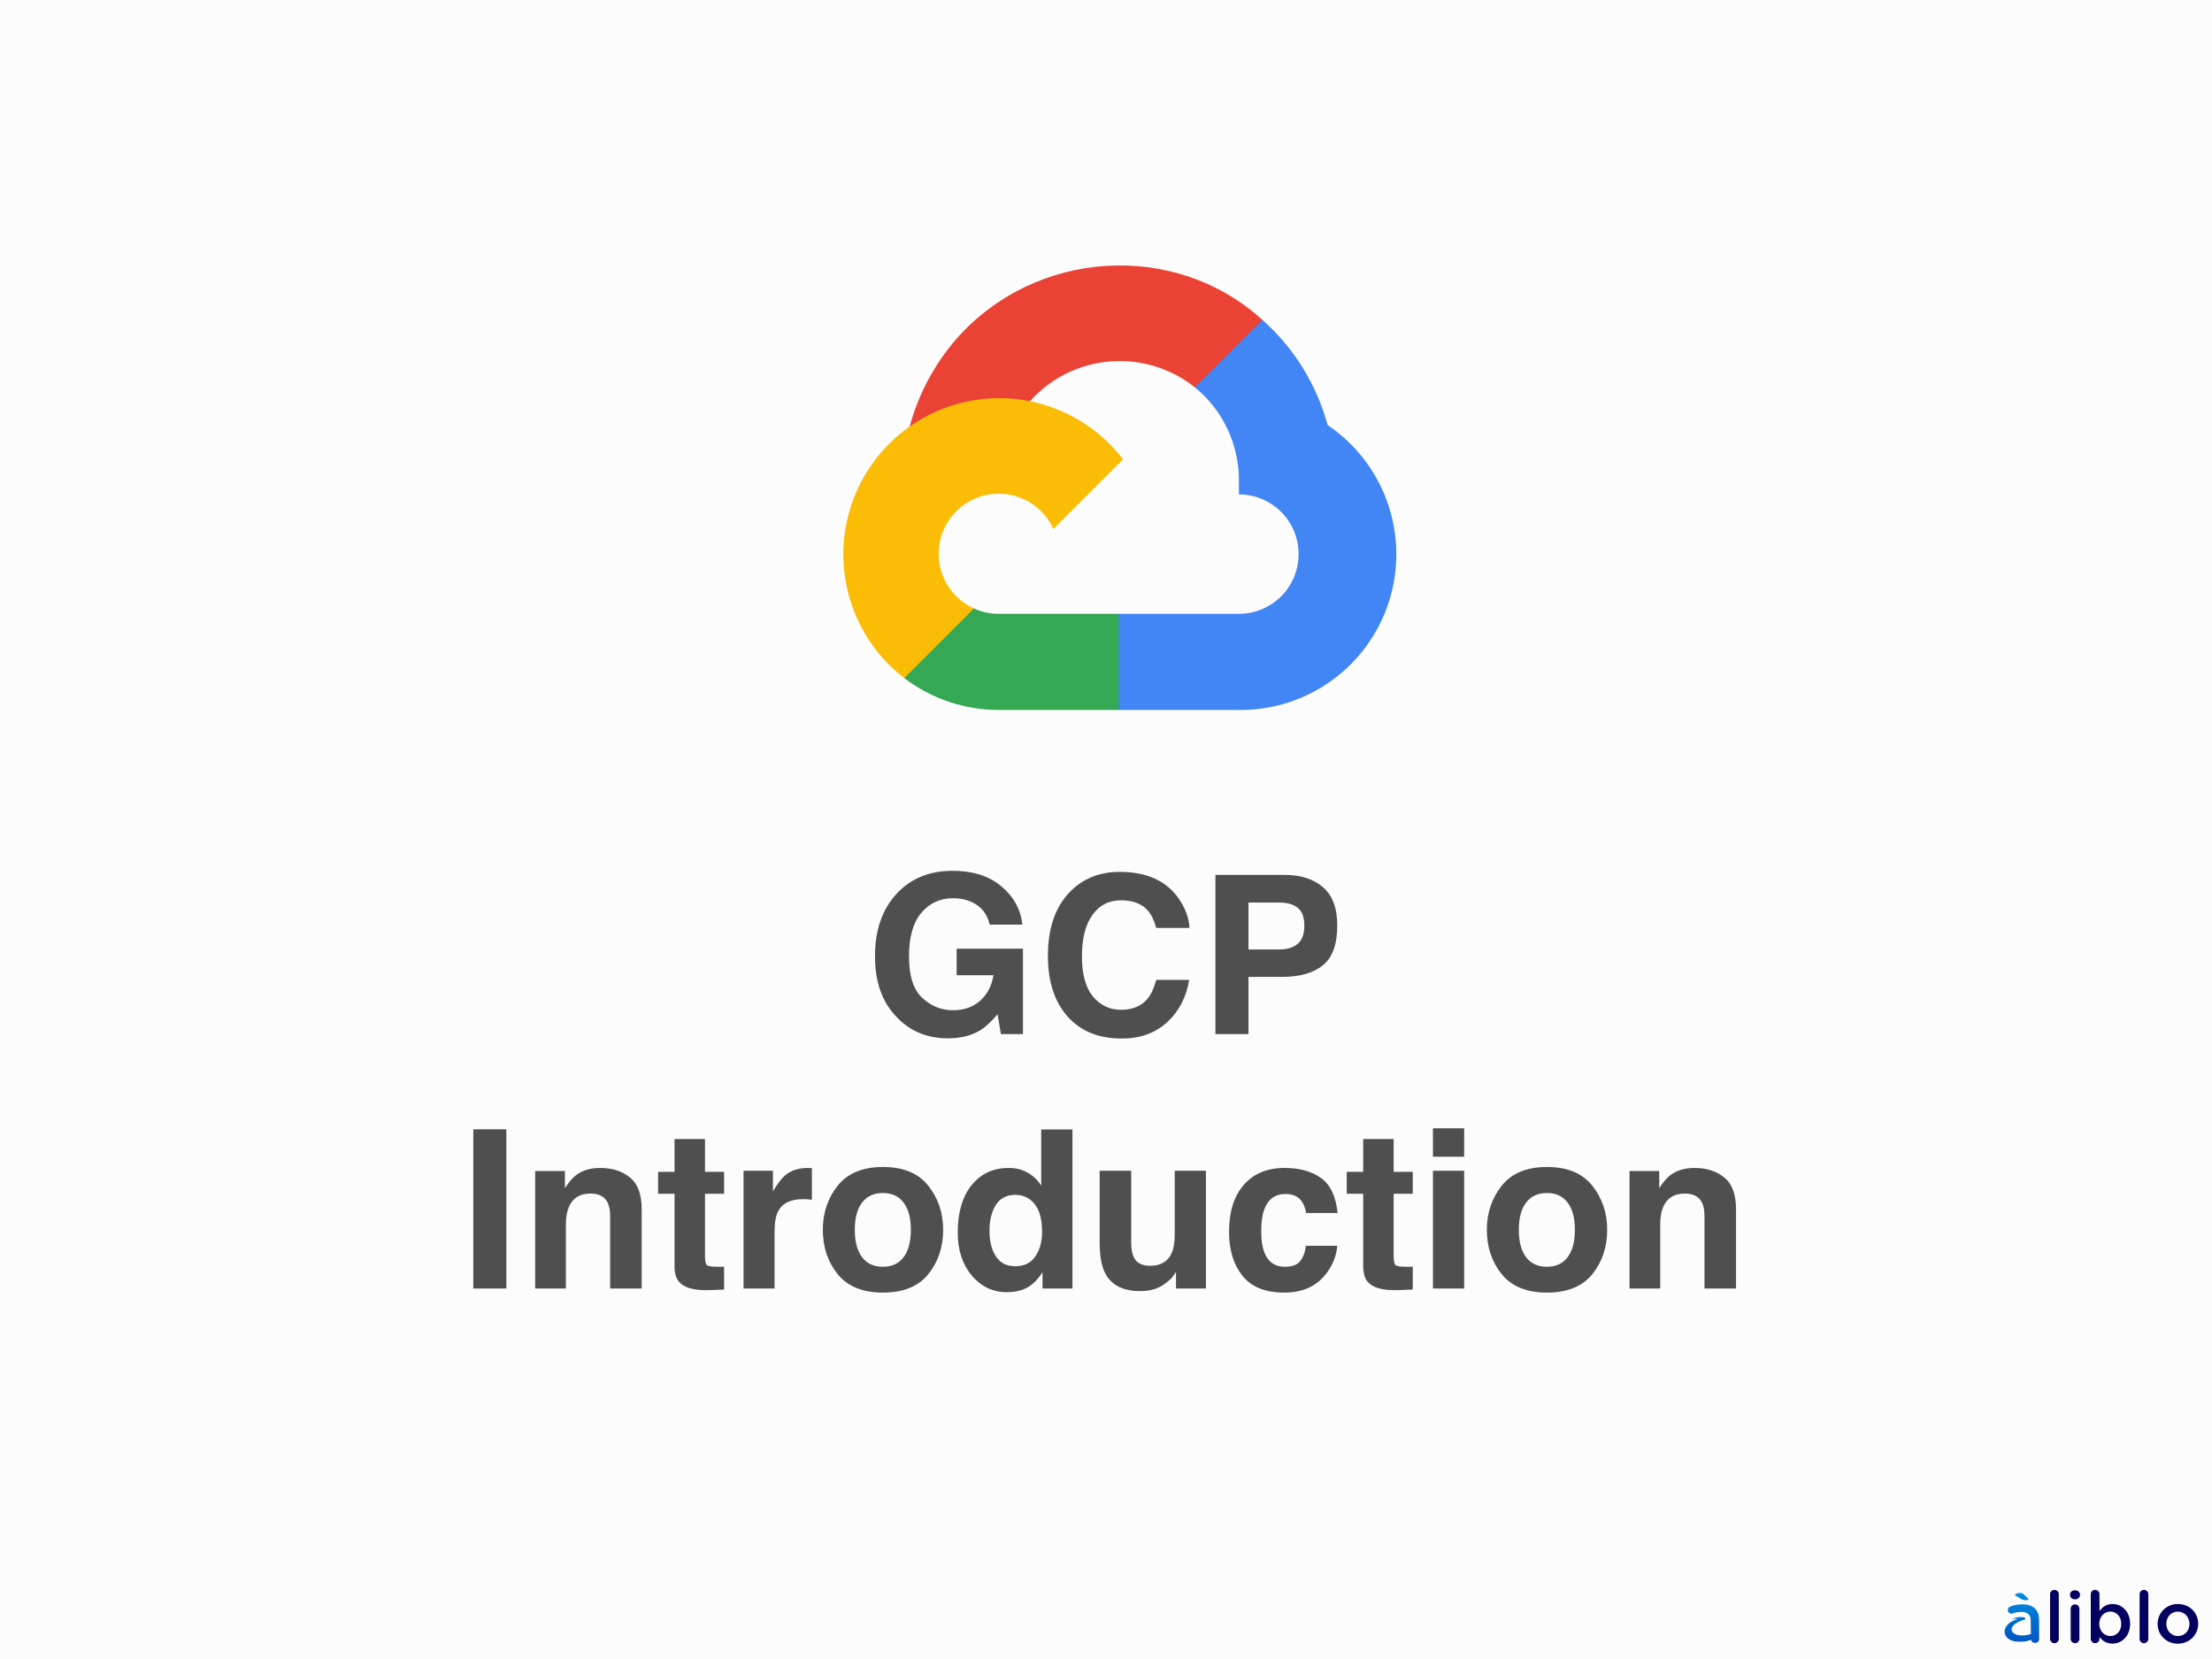 <svg width="800" height="600" viewBox="0 0 800 600" fill="none" xmlns="http://www.w3.org/2000/svg">
<rect width="800" height="600" fill="#FCFCFC"/>
<path d="M354.539 372.594C351.362 374.547 347.456 375.523 342.82 375.523C335.19 375.523 328.94 372.88 324.07 367.594C318.992 362.281 316.453 355.016 316.453 345.797C316.453 336.474 319.018 329 324.148 323.375C329.279 317.75 336.062 314.938 344.5 314.938C351.818 314.938 357.69 316.799 362.117 320.523C366.57 324.221 369.122 328.844 369.773 334.391H357.938C357.026 330.458 354.799 327.711 351.258 326.148C349.279 325.289 347.078 324.859 344.656 324.859C340.021 324.859 336.206 326.617 333.211 330.133C330.242 333.622 328.758 338.883 328.758 345.914C328.758 352.997 330.372 358.01 333.602 360.953C336.831 363.896 340.503 365.367 344.617 365.367C348.654 365.367 351.961 364.208 354.539 361.891C357.117 359.547 358.706 356.487 359.305 352.711H345.984V343.102H369.969V374H362L360.789 366.812C358.471 369.547 356.388 371.474 354.539 372.594ZM422.117 369.703C417.82 373.635 412.326 375.602 405.633 375.602C397.352 375.602 390.841 372.945 386.102 367.633C381.362 362.294 378.992 354.977 378.992 345.68C378.992 335.628 381.688 327.88 387.078 322.438C391.766 317.698 397.729 315.328 404.969 315.328C414.656 315.328 421.74 318.505 426.219 324.859C428.693 328.427 430.021 332.008 430.203 335.602H418.172C417.391 332.841 416.388 330.758 415.164 329.352C412.977 326.852 409.734 325.602 405.438 325.602C401.062 325.602 397.612 327.372 395.086 330.914C392.56 334.43 391.297 339.417 391.297 345.875C391.297 352.333 392.625 357.177 395.281 360.406C397.964 363.609 401.362 365.211 405.477 365.211C409.695 365.211 412.911 363.831 415.125 361.07C416.349 359.586 417.365 357.359 418.172 354.391H430.086C429.044 360.667 426.388 365.771 422.117 369.703ZM463.758 353.297H451.531V374H439.578V316.422H464.656C470.438 316.422 475.047 317.906 478.484 320.875C481.922 323.844 483.641 328.44 483.641 334.664C483.641 341.461 481.922 346.266 478.484 349.078C475.047 351.891 470.138 353.297 463.758 353.297ZM469.383 341.305C470.945 339.924 471.727 337.737 471.727 334.742C471.727 331.747 470.932 329.612 469.344 328.336C467.781 327.06 465.581 326.422 462.742 326.422H451.531V343.375H462.742C465.581 343.375 467.794 342.685 469.383 341.305ZM171.18 408.422H183.133V466H171.18V408.422ZM213.523 431.664C209.747 431.664 207.156 433.266 205.75 436.469C205.021 438.161 204.656 440.323 204.656 442.953V466H193.562V423.5H204.305V429.711C205.737 427.523 207.091 425.948 208.367 424.984C210.659 423.266 213.562 422.406 217.078 422.406C221.479 422.406 225.073 423.565 227.859 425.883C230.672 428.174 232.078 431.99 232.078 437.328V466H220.672V440.102C220.672 437.862 220.372 436.143 219.773 434.945C218.68 432.758 216.596 431.664 213.523 431.664ZM261.883 458.07V466.391L256.609 466.586C251.349 466.768 247.755 465.857 245.828 463.852C244.578 462.576 243.953 460.609 243.953 457.953V431.742H238.016V423.812H243.953V411.938H254.969V423.812H261.883V431.742H254.969V454.242C254.969 455.987 255.19 457.081 255.633 457.523C256.076 457.94 257.43 458.148 259.695 458.148C260.034 458.148 260.385 458.148 260.75 458.148C261.141 458.122 261.518 458.096 261.883 458.07ZM290.438 433.695C285.958 433.695 282.951 435.154 281.414 438.07C280.555 439.711 280.125 442.237 280.125 445.648V466H268.914V423.422H279.539V430.844C281.258 428.005 282.755 426.065 284.031 425.023C286.115 423.279 288.823 422.406 292.156 422.406C292.365 422.406 292.534 422.419 292.664 422.445C292.82 422.445 293.146 422.458 293.641 422.484V433.891C292.938 433.812 292.312 433.76 291.766 433.734C291.219 433.708 290.776 433.695 290.438 433.695ZM335.711 428.812C339.305 433.318 341.102 438.643 341.102 444.789C341.102 451.039 339.305 456.391 335.711 460.844C332.117 465.271 326.661 467.484 319.344 467.484C312.026 467.484 306.57 465.271 302.977 460.844C299.383 456.391 297.586 451.039 297.586 444.789C297.586 438.643 299.383 433.318 302.977 428.812C306.57 424.307 312.026 422.055 319.344 422.055C326.661 422.055 332.117 424.307 335.711 428.812ZM319.305 431.469C316.049 431.469 313.536 432.628 311.766 434.945C310.021 437.237 309.148 440.518 309.148 444.789C309.148 449.06 310.021 452.354 311.766 454.672C313.536 456.99 316.049 458.148 319.305 458.148C322.56 458.148 325.06 456.99 326.805 454.672C328.549 452.354 329.422 449.06 329.422 444.789C329.422 440.518 328.549 437.237 326.805 434.945C325.06 432.628 322.56 431.469 319.305 431.469ZM387.859 408.5V466H377.039V460.102C375.451 462.628 373.641 464.464 371.609 465.609C369.578 466.755 367.052 467.328 364.031 467.328C359.057 467.328 354.865 465.323 351.453 461.312C348.068 457.276 346.375 452.107 346.375 445.805C346.375 438.539 348.042 432.823 351.375 428.656C354.734 424.49 359.214 422.406 364.812 422.406C367.391 422.406 369.682 422.979 371.688 424.125C373.693 425.245 375.32 426.807 376.57 428.812V408.5H387.859ZM357.859 444.984C357.859 448.917 358.641 452.055 360.203 454.398C361.74 456.768 364.083 457.953 367.234 457.953C370.385 457.953 372.781 456.781 374.422 454.438C376.062 452.094 376.883 449.06 376.883 445.336C376.883 440.128 375.568 436.404 372.938 434.164C371.323 432.81 369.448 432.133 367.312 432.133C364.057 432.133 361.661 433.37 360.125 435.844C358.615 438.292 357.859 441.339 357.859 444.984ZM425.32 459.984C425.216 460.115 424.956 460.505 424.539 461.156C424.122 461.807 423.628 462.38 423.055 462.875C421.31 464.438 419.617 465.505 417.977 466.078C416.362 466.651 414.461 466.938 412.273 466.938C405.971 466.938 401.727 464.672 399.539 460.141C398.315 457.641 397.703 453.956 397.703 449.086V423.422H409.109V449.086C409.109 451.508 409.396 453.331 409.969 454.555C410.984 456.716 412.977 457.797 415.945 457.797C419.747 457.797 422.352 456.26 423.758 453.188C424.487 451.521 424.852 449.32 424.852 446.586V423.422H436.141V466H425.32V459.984ZM483.758 438.695H472.352C472.143 437.107 471.609 435.674 470.75 434.398C469.5 432.68 467.56 431.82 464.93 431.82C461.18 431.82 458.615 433.682 457.234 437.406C456.505 439.385 456.141 442.016 456.141 445.297C456.141 448.422 456.505 450.935 457.234 452.836C458.562 456.378 461.062 458.148 464.734 458.148C467.339 458.148 469.188 457.445 470.281 456.039C471.375 454.633 472.039 452.81 472.273 450.57H483.641C483.38 453.956 482.156 457.159 479.969 460.18C476.479 465.049 471.31 467.484 464.461 467.484C457.612 467.484 452.573 465.453 449.344 461.391C446.115 457.328 444.5 452.055 444.5 445.57C444.5 438.253 446.284 432.562 449.852 428.5C453.419 424.438 458.341 422.406 464.617 422.406C469.956 422.406 474.318 423.604 477.703 426C481.115 428.396 483.133 432.628 483.758 438.695ZM510.945 458.07V466.391L505.672 466.586C500.411 466.768 496.818 465.857 494.891 463.852C493.641 462.576 493.016 460.609 493.016 457.953V431.742H487.078V423.812H493.016V411.938H504.031V423.812H510.945V431.742H504.031V454.242C504.031 455.987 504.253 457.081 504.695 457.523C505.138 457.94 506.492 458.148 508.758 458.148C509.096 458.148 509.448 458.148 509.812 458.148C510.203 458.122 510.581 458.096 510.945 458.07ZM529.539 423.422V466H518.25V423.422H529.539ZM529.539 408.07V418.344H518.25V408.07H529.539ZM575.867 428.812C579.461 433.318 581.258 438.643 581.258 444.789C581.258 451.039 579.461 456.391 575.867 460.844C572.273 465.271 566.818 467.484 559.5 467.484C552.182 467.484 546.727 465.271 543.133 460.844C539.539 456.391 537.742 451.039 537.742 444.789C537.742 438.643 539.539 433.318 543.133 428.812C546.727 424.307 552.182 422.055 559.5 422.055C566.818 422.055 572.273 424.307 575.867 428.812ZM559.461 431.469C556.206 431.469 553.693 432.628 551.922 434.945C550.177 437.237 549.305 440.518 549.305 444.789C549.305 449.06 550.177 452.354 551.922 454.672C553.693 456.99 556.206 458.148 559.461 458.148C562.716 458.148 565.216 456.99 566.961 454.672C568.706 452.354 569.578 449.06 569.578 444.789C569.578 440.518 568.706 437.237 566.961 434.945C565.216 432.628 562.716 431.469 559.461 431.469ZM609.305 431.664C605.529 431.664 602.938 433.266 601.531 436.469C600.802 438.161 600.438 440.323 600.438 442.953V466H589.344V423.5H600.086V429.711C601.518 427.523 602.872 425.948 604.148 424.984C606.44 423.266 609.344 422.406 612.859 422.406C617.26 422.406 620.854 423.565 623.641 425.883C626.453 428.174 627.859 431.99 627.859 437.328V466H616.453V440.102C616.453 437.862 616.154 436.143 615.555 434.945C614.461 432.758 612.378 431.664 609.305 431.664Z" fill="#4F4F4F"/>
<g clip-path="url(#clip0_5188_13010)">
<path d="M438.005 140.387L455.389 123.001L456.545 115.684C424.869 86.876 374.512 90.145 345.949 122.499C337.966 131.667 332.17 142.529 328.996 154.263L335.22 153.382L369.99 147.659L372.669 144.915C380.106 136.693 390.399 131.616 401.45 130.72C412.5 129.824 423.477 133.176 432.141 140.092L438.005 140.387Z" fill="#EA4335"/>
<path d="M480.162 153.744C476.166 139.027 467.961 125.797 456.553 115.677L432.151 140.079C437.235 144.233 441.311 149.488 444.068 155.447C446.826 161.406 448.195 167.913 448.072 174.478V178.807C453.799 178.807 459.291 181.082 463.341 185.132C467.391 189.182 469.666 194.674 469.666 200.401C469.666 206.128 467.391 211.621 463.341 215.671C459.291 219.72 453.799 221.996 448.072 221.996H404.584L400.316 226.632V252.684L404.584 256.775H448.073C460.188 256.903 472.021 253.122 481.816 245.992C491.612 238.863 498.848 228.766 502.451 217.198C506.054 205.631 505.831 193.211 501.816 181.78C497.801 170.349 490.208 160.517 480.163 153.744" fill="#4285F4"/>
<path d="M361.146 256.775H404.588V222.005H361.146C358.072 222.002 355.035 221.338 352.241 220.057L346.079 221.944L328.571 239.328L327.047 245.244C336.848 252.71 348.825 256.76 361.146 256.775" fill="#34A853"/>
<path d="M361.148 143.99C349.38 144.061 337.928 147.807 328.391 154.702C318.854 161.598 311.709 171.3 307.954 182.454C304.198 193.607 304.02 205.655 307.443 216.914C310.866 228.174 317.721 238.084 327.049 245.259L352.245 220.063C349.044 218.616 346.241 216.415 344.077 213.647C341.913 210.879 340.453 207.628 339.822 204.172C339.192 200.716 339.409 197.158 340.455 193.804C341.501 190.451 343.346 187.401 345.83 184.917C348.314 182.432 351.364 180.588 354.718 179.542C358.071 178.495 361.629 178.278 365.085 178.909C368.541 179.54 371.793 181 374.56 183.164C377.328 185.327 379.53 188.13 380.976 191.332L406.172 166.136C400.884 159.222 394.068 153.626 386.257 149.784C378.446 145.942 369.853 143.959 361.148 143.99" fill="#FBBC05"/>
</g>
<path d="M741.436 592.713C741.436 593.599 742.139 594.276 742.999 594.276C743.884 594.276 744.588 593.599 744.588 592.713V576.563C744.588 575.703 743.884 575 742.999 575C742.113 575 741.436 575.703 741.436 576.563V592.713Z" fill="#030060"/>
<path d="M748.655 576.849C748.655 577.787 749.436 578.412 750.452 578.412C751.468 578.412 752.249 577.787 752.249 576.849V576.693C752.249 575.755 751.468 575.156 750.452 575.156C749.436 575.156 748.655 575.755 748.655 576.693V576.849ZM748.889 592.713C748.889 593.599 749.592 594.276 750.452 594.276C751.338 594.276 752.041 593.599 752.041 592.713V581.825C752.041 580.939 751.338 580.236 750.452 580.236C749.566 580.236 748.889 580.939 748.889 581.825V592.713Z" fill="#030060"/>
<path d="M756.16 592.713C756.16 593.573 756.864 594.276 757.723 594.276C758.609 594.276 759.312 593.573 759.312 592.713V592.01C760.276 593.287 761.709 594.433 764.001 594.433C767.257 594.433 770.383 591.854 770.383 587.295V587.243C770.383 582.658 767.231 580.106 764.001 580.106C761.761 580.106 760.328 581.252 759.312 582.685V576.563C759.312 575.677 758.609 575 757.723 575C756.838 575 756.16 575.677 756.16 576.563V592.713ZM763.246 591.698C761.11 591.698 759.234 589.926 759.234 587.295V587.243C759.234 584.612 761.11 582.841 763.246 582.841C765.382 582.841 767.179 584.586 767.179 587.243V587.295C767.179 590.004 765.408 591.698 763.246 591.698Z" fill="#030060"/>
<path d="M773.819 592.713C773.819 593.599 774.522 594.276 775.382 594.276C776.268 594.276 776.971 593.599 776.971 592.713V576.563C776.971 575.703 776.268 575 775.382 575C774.496 575 773.819 575.703 773.819 576.563V592.713Z" fill="#030060"/>
<path d="M787.629 594.459C791.875 594.459 795.001 591.203 795.001 587.295V587.243C795.001 583.31 791.901 580.106 787.681 580.106C783.461 580.106 780.335 583.362 780.335 587.295V587.347C780.335 591.255 783.435 594.459 787.629 594.459ZM787.681 591.698C785.232 591.698 783.487 589.692 783.487 587.295V587.243C783.487 584.847 785.102 582.867 787.629 582.867C790.103 582.867 791.849 584.873 791.849 587.295V587.347C791.849 589.718 790.234 591.698 787.681 591.698Z" fill="#030060"/>
<path d="M736.96 590.09C735.74 590.65 734.453 591.046 733.208 591.294C728.074 592.314 725.36 589.099 729.634 586.781C730.099 586.529 730.632 586.291 731.228 586.075L732.011 585.826C732.241 585.763 732.463 585.661 732.534 585.515C732.905 584.723 729.731 584.467 727.622 585.589C728.458 585.431 729.186 585.408 729.668 585.609C724.878 586.845 723.788 590.757 726.335 592.642C727.649 593.615 729.127 593.873 731.832 593.682C733.637 593.555 735.48 592.837 736.96 591.969V590.09Z" fill="url(#paint0_linear_5188_13010)"/>
<path d="M734.542 592.784C734.542 593.607 735.171 594.165 736.03 594.165C736.89 594.165 737.478 593.644 737.478 592.784V586.011C737.478 584.214 737.009 582.755 735.993 581.765C735.029 580.776 733.492 580.228 731.434 580.228C729.637 580.228 728.308 580.541 727.006 581.036C726.537 581.218 726.146 581.713 726.146 582.286C726.146 583.016 726.745 583.589 727.475 583.589C727.631 583.589 727.787 583.563 727.97 583.511C728.829 583.172 729.819 582.964 731.018 582.964C733.232 582.964 734.43 584.006 734.43 585.959V585.968L734.542 592.784Z" fill="url(#paint1_linear_5188_13010)"/>
<path d="M733.611 578.379C733.611 578.591 733.273 578.721 732.805 578.721C732.077 578.721 731.583 578.64 730.984 578.282L729.216 577.24C728.956 577.093 728.774 576.93 728.774 576.751C728.774 576.442 729.814 576.116 730.646 576.116C731.192 576.116 731.609 576.295 731.895 576.589L733.377 578.021C733.481 578.119 733.611 578.265 733.611 578.379Z" fill="url(#paint2_linear_5188_13010)"/>
<defs>
<linearGradient id="paint0_linear_5188_13010" x1="725" y1="576.116" x2="725" y2="594.165" gradientUnits="userSpaceOnUse">
<stop stop-color="#008EE3"/>
<stop offset="1" stop-color="#0055C2"/>
</linearGradient>
<linearGradient id="paint1_linear_5188_13010" x1="725" y1="576.116" x2="725" y2="594.165" gradientUnits="userSpaceOnUse">
<stop stop-color="#008EE3"/>
<stop offset="1" stop-color="#0055C2"/>
</linearGradient>
<linearGradient id="paint2_linear_5188_13010" x1="725" y1="576.116" x2="725" y2="594.165" gradientUnits="userSpaceOnUse">
<stop stop-color="#008EE3"/>
<stop offset="1" stop-color="#0055C2"/>
</linearGradient>
<clipPath id="clip0_5188_13010">
<rect width="200" height="160.778" fill="white" transform="translate(305 96)"/>
</clipPath>
</defs>
</svg>
